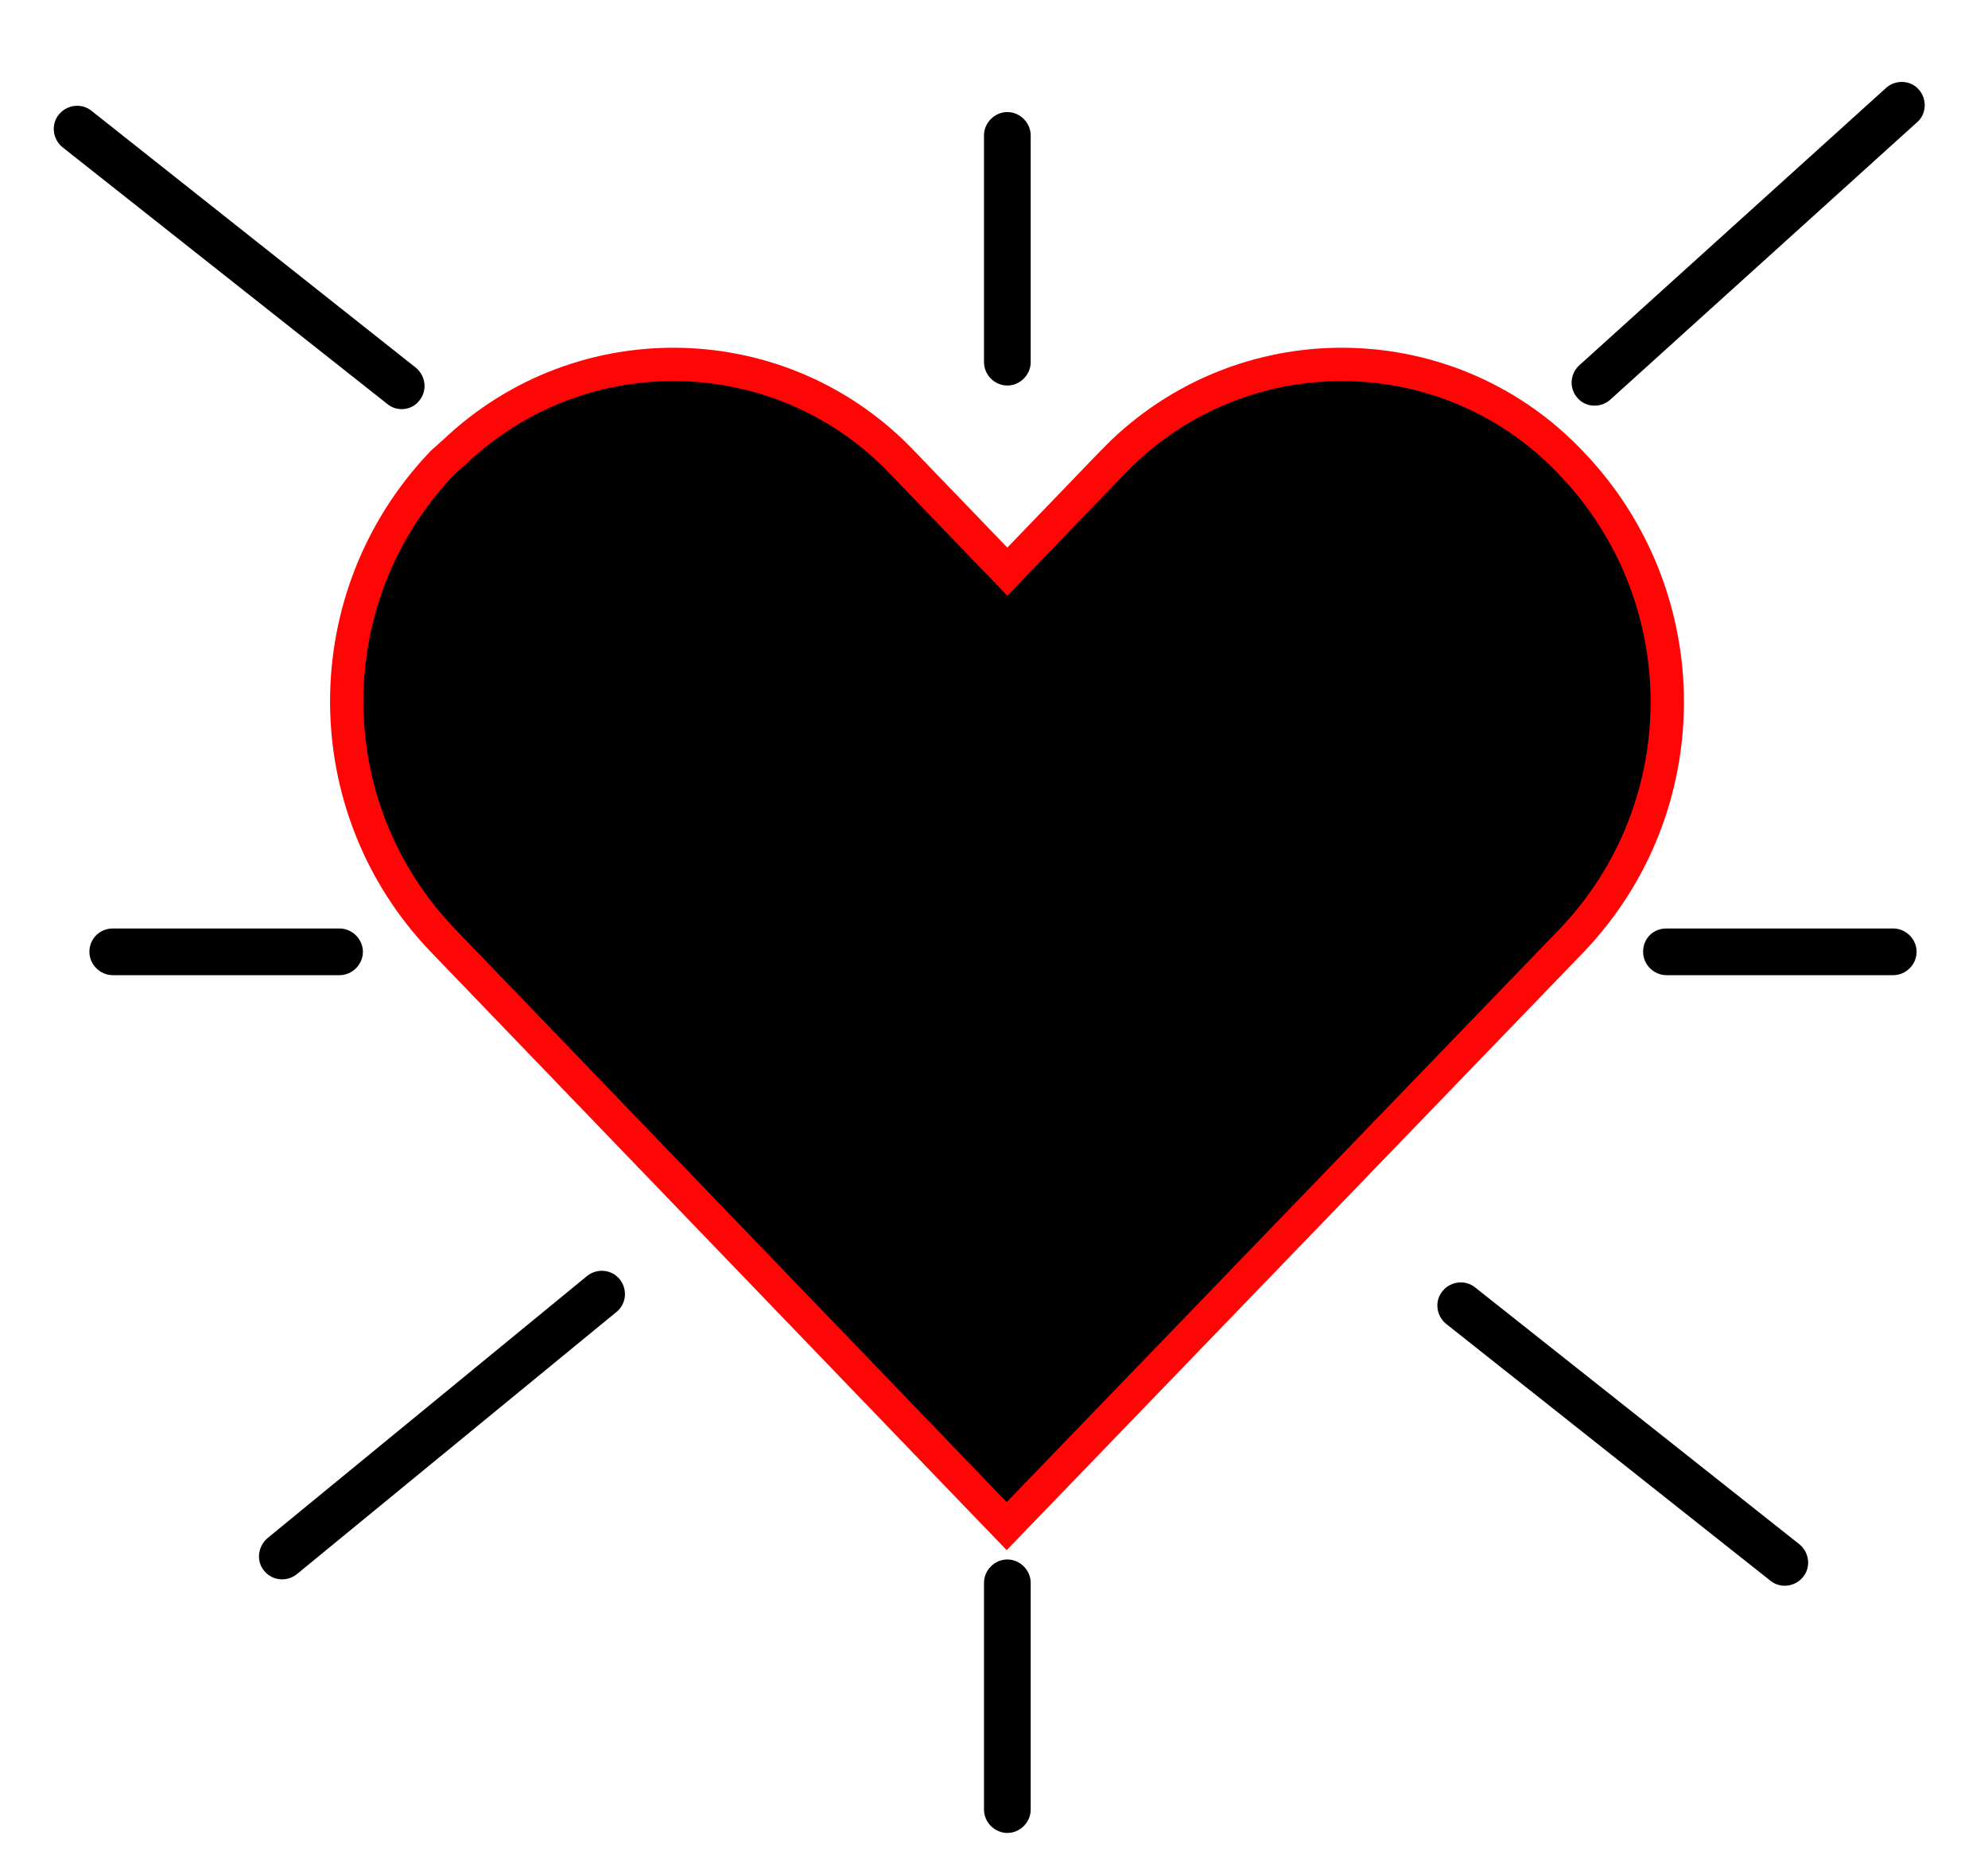 <svg version="1.1" id="Layer_1" xmlns="http://www.w3.org/2000/svg" xmlns:xlink="http://www.w3.org/1999/xlink" x="0px" y="0px" viewBox="0 0 298 281" style="enable-background:new 0 0 298 281;" xml:space="preserve">
<style type="text/css">
	.heart{
    stroke:#FF0606;
    stroke-miterlimit:10;
    stroke-width: 5px;
  }
</style>
<title>icon_wishlist</title>
<g id="icon_wishlist">
	<path class="heart" d="M66.3,69.4c-19.1,20-19.1,51.5,0,71.5l84.6,87.9l84.7-87.8c19.1-20,19.1-51.5,0-71.5
		c-18-19.1-48.1-19.9-67.2-1.8c-0.6,0.6-1.2,1.2-1.8,1.8L151,85.7l-15.6-16.2c-18-19.1-48.1-19.9-67.2-1.8
		C67.6,68.2,67,68.8,66.3,69.4L66.3,69.4z"></path>
</g>
<path class="lines" d="M58.1,60.6L9.4,22.1c-1.5-1.2-1.8-3.4-0.6-4.9l0,0c1.2-1.5,3.4-1.8,4.9-0.6l48.6,38.5c1.5,1.2,1.8,3.4,0.6,4.9
	l0,0C61.8,61.5,59.6,61.8,58.1,60.6z"></path>
<path class="lines" d="M265.4,237l-48.6-38.5c-1.5-1.2-1.8-3.4-0.6-4.9v0c1.2-1.5,3.4-1.8,4.9-0.6l48.6,38.5c1.5,1.2,1.8,3.4,0.6,4.9
	l0,0C269.1,237.9,266.9,238.2,265.4,237z"></path>
<path class="lines" d="M40.1,230.6L88,191.3c1.5-1.2,3.7-1,4.9,0.5v0c1.2,1.5,1,3.7-0.5,4.9l-47.9,39.3c-1.5,1.2-3.7,1-4.9-0.5l0,0
	C38.4,234.1,38.6,231.9,40.1,230.6z"></path>
<path class="lines" d="M236.7,54.8l46-41.6c1.4-1.3,3.7-1.2,4.9,0.2v0c1.3,1.4,1.2,3.7-0.2,4.9l-46,41.6c-1.4,1.3-3.7,1.2-4.9-0.2v0
	C235.2,58.3,235.3,56.1,236.7,54.8z"></path>
<path class="lines" d="M16.9,139.2h34c1.9,0,3.5,1.6,3.5,3.5v0c0,1.9-1.6,3.5-3.5,3.5h-34c-1.9,0-3.5-1.6-3.5-3.5v0
	C13.4,140.7,15,139.2,16.9,139.2z"></path>
<path class="lines" d="M249.8,139.2h34c1.9,0,3.5,1.6,3.5,3.5v0c0,1.9-1.6,3.5-3.5,3.5h-34c-1.9,0-3.5-1.6-3.5-3.5v0
	C246.3,140.7,247.8,139.2,249.8,139.2z"></path>
<path class="lines" d="M154.5,237.3v34c0,1.9-1.6,3.5-3.5,3.5l0,0c-1.9,0-3.5-1.6-3.5-3.5v-34c0-1.9,1.6-3.5,3.5-3.5l0,0
	C152.9,233.8,154.5,235.4,154.5,237.3z"></path>
<path class="lines" d="M154.5,20.3v34c0,1.9-1.6,3.5-3.5,3.5l0,0c-1.9,0-3.5-1.6-3.5-3.5v-34c0-1.9,1.6-3.5,3.5-3.5l0,0
	C152.9,16.8,154.5,18.4,154.5,20.3z"></path>
</svg>